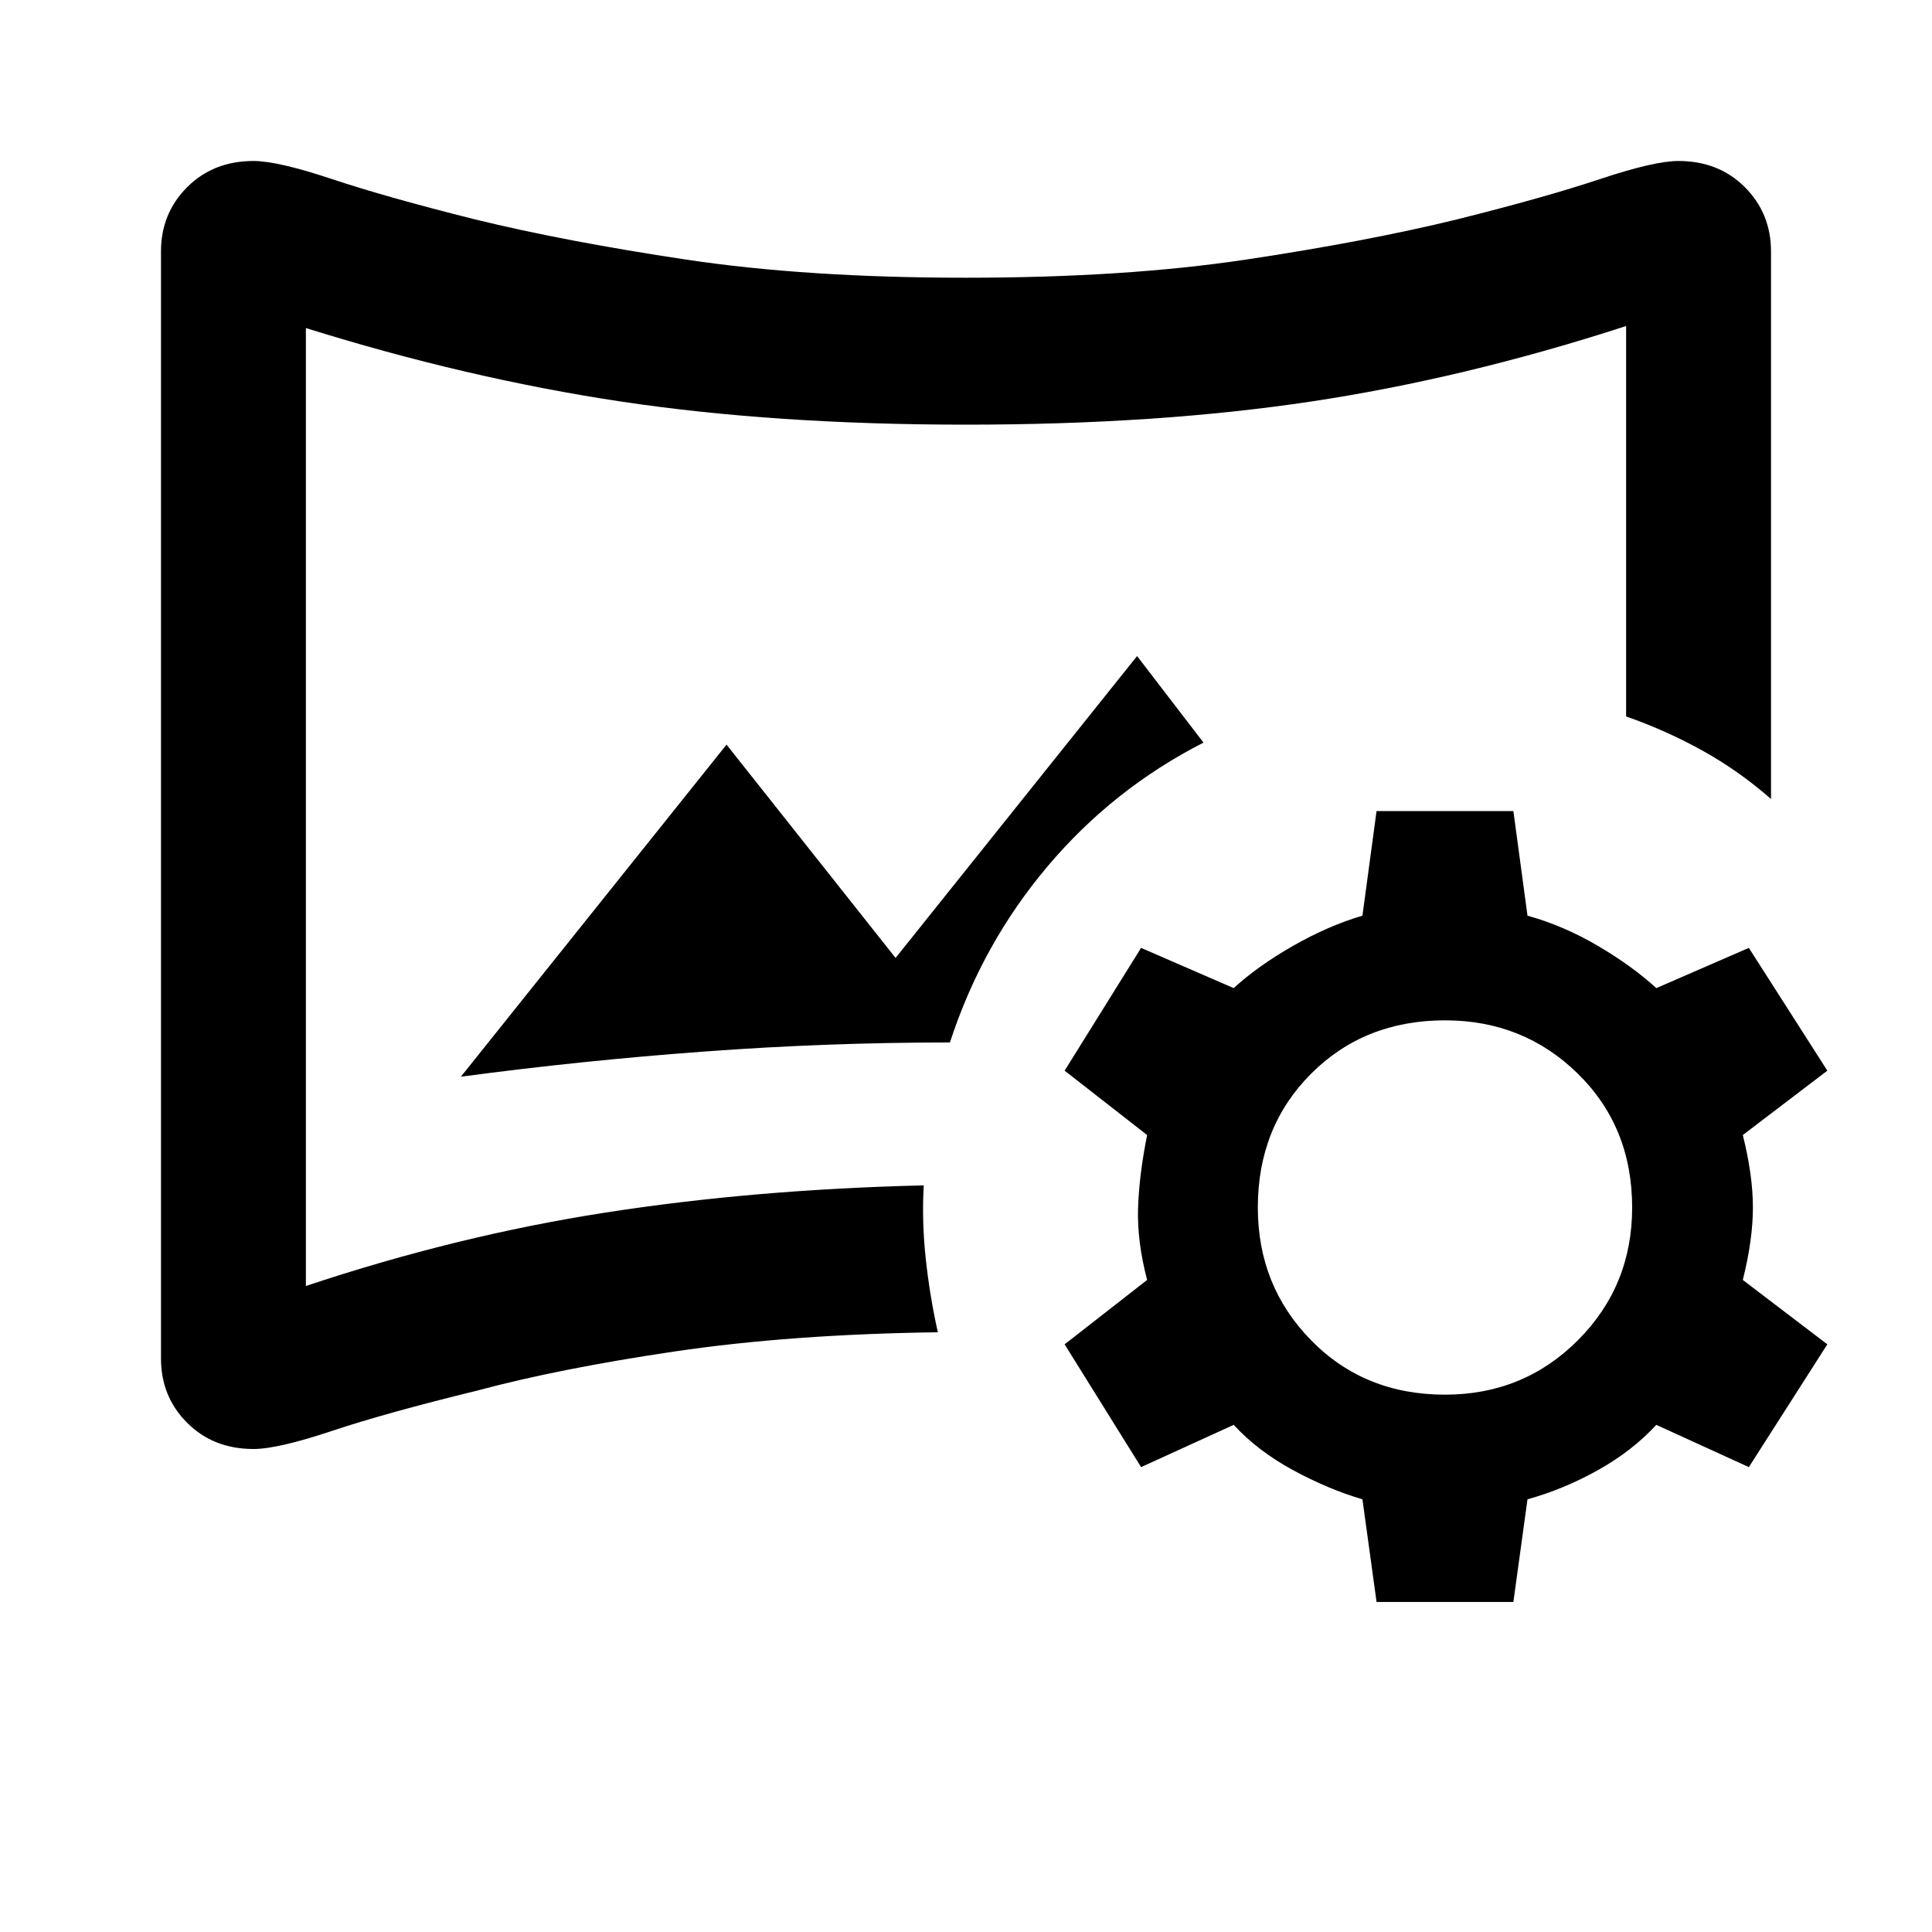 <svg xmlns="http://www.w3.org/2000/svg" height="40" width="40"><path d="M5.25 30q-.833 0-1.375-.542-.542-.541-.542-1.333V5.208q0-.791.542-1.333.542-.542 1.375-.542.5 0 1.625.375t2.958.834q1.875.458 4.375.833 2.5.375 5.792.375t5.792-.375q2.5-.375 4.375-.833 1.833-.459 2.958-.834 1.125-.375 1.625-.375.833 0 1.375.542t.542 1.333v11.334q-.667-.584-1.417-1-.75-.417-1.583-.709V6.75q-3.334 1.083-6.521 1.563-3.188.479-7.146.479-3.958 0-7.146-.479-3.187-.48-6.521-1.521v19.833q3.125-1.042 6.209-1.521 3.083-.479 6.583-.562-.042.75.042 1.52.083.771.25 1.521-3.042.042-5.438.396-2.396.354-4.104.813-1.875.458-3 .833Q5.75 30 5.25 30Zm4.292-7.708q2.5-.334 5.041-.521 2.542-.188 5.084-.188.666-2.041 2.021-3.645 1.354-1.605 3.229-2.563l-1.375-1.792-5 6.25-3.5-4.416ZM20 16.667Zm8.5 16.5-.292-2.125q-.708-.209-1.437-.604-.729-.396-1.229-.938l-1.917.875-1.583-2.542L23.75 26.5q-.208-.792-.188-1.479.021-.688.188-1.521l-1.708-1.333 1.583-2.542 1.917.833q.5-.458 1.229-.875.729-.416 1.437-.625l.292-2.166h2.833l.292 2.166q.75.209 1.458.625.709.417 1.209.875l1.916-.833 1.625 2.542-1.75 1.333q.209.833.209 1.5t-.209 1.5l1.75 1.333-1.625 2.542-1.916-.875q-.5.542-1.209.938-.708.395-1.458.604l-.292 2.125Zm1.417-4.292q1.625 0 2.75-1.125T33.792 25q0-1.667-1.125-2.771-1.125-1.104-2.75-1.104-1.667 0-2.771 1.104-1.104 1.104-1.104 2.771 0 1.625 1.104 2.75t2.771 1.125Z"/></svg>